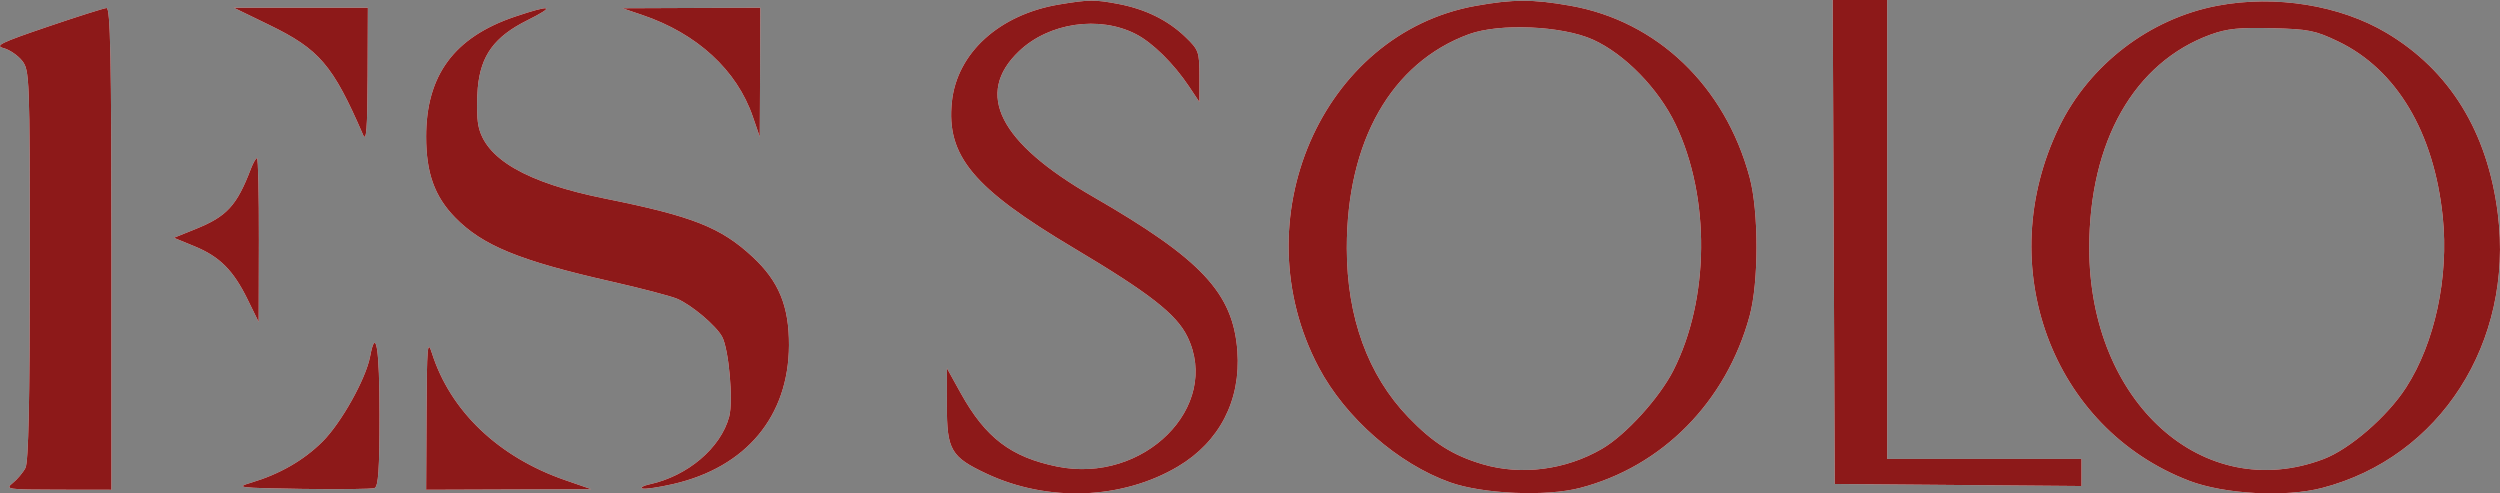 <svg width="152" height="30" viewBox="0 0 152 30" fill="none" xmlns="http://www.w3.org/2000/svg">
<rect x="0" y="0" width="152" height="30" fill="#808080" stroke="none"/>
<path fill-rule="evenodd" clip-rule="evenodd" d="M64.43 0.267C60.77 0.869 58.185 3.207 57.874 6.196C57.533 9.48 59.17 11.443 65.289 15.084C69.882 17.818 71.524 19.098 72.192 20.466C74.271 24.729 69.54 29.446 64.27 28.366C61.465 27.791 59.92 26.615 58.42 23.916L57.574 22.392L57.571 24.646C57.568 27.366 57.812 27.785 60.002 28.809C63.711 30.544 68.239 30.371 71.618 28.365C74.147 26.864 75.449 24.337 75.233 21.354C74.975 17.812 73.063 15.768 66.428 11.943C60.748 8.669 59.243 5.698 61.956 3.114C63.774 1.382 66.834 0.932 69.055 2.07C70.076 2.593 71.36 3.859 72.302 5.271L72.925 6.205V4.638C72.925 3.145 72.884 3.032 72.069 2.246C71.01 1.225 69.634 0.549 67.982 0.238C66.549 -0.032 66.229 -0.029 64.43 0.267ZM89.716 0.357C80.355 2.039 75.436 13.377 80.18 22.338C81.806 25.408 85.004 28.206 88.173 29.331C90.157 30.036 94.008 30.2 96.061 29.668C101.07 28.369 104.95 24.436 106.377 19.208C106.936 17.163 106.936 12.859 106.378 10.786C104.884 5.231 100.761 1.283 95.478 0.349C93.191 -0.055 92.005 -0.054 89.716 0.357ZM111.491 14.713L111.552 29.426L119.053 29.488L126.554 29.55V28.726V27.902H120.648H114.741V13.951V0H113.086H111.43L111.491 14.713ZM134.841 0.343C130.697 1.122 127.025 3.934 125.186 7.737C121.106 16.177 124.745 26.044 133.116 29.237C135.242 30.048 138.953 30.246 141.183 29.668C148.355 27.809 152.836 20.826 151.869 13.014C151.253 8.035 148.95 4.288 145.1 1.998C142.269 0.315 138.351 -0.317 134.841 0.343ZM2.876 1.631C0.035 2.597 -0.34 2.78 0.222 2.928C0.581 3.023 1.086 3.367 1.344 3.692C1.797 4.264 1.813 4.67 1.813 16.108C1.813 24.355 1.733 28.088 1.549 28.445C1.404 28.727 1.058 29.139 0.781 29.362C0.298 29.751 0.41 29.767 3.525 29.773L6.774 29.778V15.123C6.774 3.546 6.712 0.473 6.479 0.487C6.316 0.498 4.695 1.012 2.876 1.631ZM16.358 1.511C19.424 3 20.229 3.941 22.08 8.206C22.275 8.656 22.338 7.821 22.351 4.631L22.366 0.469L18.291 0.47L14.216 0.471L16.358 1.511ZM31.31 1.012C27.616 2.262 25.91 4.567 25.91 8.311C25.91 10.521 26.424 11.95 27.678 13.231C29.345 14.933 31.58 15.848 37.176 17.118C38.96 17.523 40.75 17.991 41.155 18.159C42.024 18.519 43.539 19.794 43.905 20.473C44.316 21.235 44.593 24.383 44.333 25.34C43.818 27.239 41.812 28.941 39.495 29.446C39.105 29.532 38.907 29.646 39.056 29.7C39.204 29.755 40.044 29.634 40.923 29.432C45.37 28.409 47.954 25.311 47.969 20.985C47.977 18.614 47.353 17.098 45.761 15.62C43.824 13.822 42.118 13.148 36.791 12.075C31.994 11.11 29.467 9.643 29.081 7.602C28.992 7.135 28.979 6.114 29.05 5.333C29.23 3.363 30.064 2.228 32.062 1.233C33.84 0.347 33.538 0.259 31.31 1.012ZM39.04 0.908C42.385 2.041 44.799 4.259 45.773 7.096L46.195 8.324L46.212 4.396L46.228 0.469L42.035 0.485L37.841 0.502L39.04 0.908ZM96.856 2.412C98.787 3.286 100.833 5.384 101.872 7.555C103.998 11.997 103.942 18.194 101.737 22.529C100.883 24.209 98.837 26.454 97.403 27.287C95.19 28.572 92.507 28.92 90.155 28.228C88.338 27.694 87.126 26.928 85.623 25.364C83.171 22.813 81.888 19.29 81.885 15.097C81.879 8.58 84.596 3.813 89.304 2.082C91.164 1.398 94.983 1.565 96.856 2.412ZM142.164 2.522C145.711 4.223 147.99 8.046 148.52 13.185C148.899 16.852 148.039 20.851 146.288 23.564C145.148 25.331 142.87 27.304 141.269 27.912C133.949 30.687 127.026 24.447 127.026 15.073C127.026 8.594 129.764 3.787 134.418 2.098C135.396 1.743 136.161 1.663 138.13 1.714C140.363 1.771 140.766 1.852 142.164 2.522ZM15.258 10.255C14.395 12.507 13.799 13.156 11.89 13.926L10.572 14.458L11.825 14.974C13.36 15.605 14.182 16.428 15.057 18.211L15.728 19.578L15.74 14.596C15.746 11.855 15.696 9.613 15.627 9.613C15.559 9.613 15.393 9.902 15.258 10.255ZM25.934 25.147L25.91 29.778L30.931 29.76L35.951 29.743L34.35 29.188C30.304 27.784 27.383 24.997 26.26 21.467C25.99 20.62 25.954 21.024 25.934 25.147ZM22.503 21.672C22.246 23.035 20.74 25.728 19.606 26.853C18.46 27.99 17.008 28.825 15.275 29.344C14.278 29.642 14.459 29.664 18.342 29.725C20.611 29.76 22.605 29.737 22.772 29.674C23.004 29.585 23.075 28.536 23.075 25.213C23.075 21.15 22.857 19.8 22.503 21.672Z" fill="white"/>
<path fill-rule="evenodd" clip-rule="evenodd" d="M64.43 0.267C60.77 0.869 58.185 3.207 57.874 6.196C57.533 9.48 59.17 11.443 65.289 15.084C69.882 17.818 71.524 19.098 72.192 20.466C74.271 24.729 69.54 29.446 64.27 28.366C61.465 27.791 59.92 26.615 58.42 23.916L57.574 22.392L57.571 24.646C57.568 27.366 57.812 27.785 60.002 28.809C63.711 30.544 68.239 30.371 71.618 28.365C74.147 26.864 75.449 24.337 75.233 21.354C74.975 17.812 73.063 15.768 66.428 11.943C60.748 8.669 59.243 5.698 61.956 3.114C63.774 1.382 66.834 0.932 69.055 2.07C70.076 2.593 71.36 3.859 72.302 5.271L72.925 6.205V4.638C72.925 3.145 72.884 3.032 72.069 2.246C71.01 1.225 69.634 0.549 67.982 0.238C66.549 -0.032 66.229 -0.029 64.43 0.267ZM89.716 0.357C80.355 2.039 75.436 13.377 80.18 22.338C81.806 25.408 85.004 28.206 88.173 29.331C90.157 30.036 94.008 30.2 96.061 29.668C101.07 28.369 104.95 24.436 106.377 19.208C106.936 17.163 106.936 12.859 106.378 10.786C104.884 5.231 100.761 1.283 95.478 0.349C93.191 -0.055 92.005 -0.054 89.716 0.357ZM111.491 14.713L111.552 29.426L119.053 29.488L126.554 29.55V28.726V27.902H120.648H114.741V13.951V0H113.086H111.43L111.491 14.713ZM134.841 0.343C130.697 1.122 127.025 3.934 125.186 7.737C121.106 16.177 124.745 26.044 133.116 29.237C135.242 30.048 138.953 30.246 141.183 29.668C148.355 27.809 152.836 20.826 151.869 13.014C151.253 8.035 148.95 4.288 145.1 1.998C142.269 0.315 138.351 -0.317 134.841 0.343ZM2.876 1.631C0.035 2.597 -0.34 2.78 0.222 2.928C0.581 3.023 1.086 3.367 1.344 3.692C1.797 4.264 1.813 4.67 1.813 16.108C1.813 24.355 1.733 28.088 1.549 28.445C1.404 28.727 1.058 29.139 0.781 29.362C0.298 29.751 0.41 29.767 3.525 29.773L6.774 29.778V15.123C6.774 3.546 6.712 0.473 6.479 0.487C6.316 0.498 4.695 1.012 2.876 1.631ZM16.358 1.511C19.424 3 20.229 3.941 22.08 8.206C22.275 8.656 22.338 7.821 22.351 4.631L22.366 0.469L18.291 0.47L14.216 0.471L16.358 1.511ZM31.31 1.012C27.616 2.262 25.91 4.567 25.91 8.311C25.91 10.521 26.424 11.95 27.678 13.231C29.345 14.933 31.58 15.848 37.176 17.118C38.96 17.523 40.75 17.991 41.155 18.159C42.024 18.519 43.539 19.794 43.905 20.473C44.316 21.235 44.593 24.383 44.333 25.34C43.818 27.239 41.812 28.941 39.495 29.446C39.105 29.532 38.907 29.646 39.056 29.7C39.204 29.755 40.044 29.634 40.923 29.432C45.37 28.409 47.954 25.311 47.969 20.985C47.977 18.614 47.353 17.098 45.761 15.62C43.824 13.822 42.118 13.148 36.791 12.075C31.994 11.11 29.467 9.643 29.081 7.602C28.992 7.135 28.979 6.114 29.05 5.333C29.23 3.363 30.064 2.228 32.062 1.233C33.84 0.347 33.538 0.259 31.31 1.012ZM39.04 0.908C42.385 2.041 44.799 4.259 45.773 7.096L46.195 8.324L46.212 4.396L46.228 0.469L42.035 0.485L37.841 0.502L39.04 0.908ZM96.856 2.412C98.787 3.286 100.833 5.384 101.872 7.555C103.998 11.997 103.942 18.194 101.737 22.529C100.883 24.209 98.837 26.454 97.403 27.287C95.19 28.572 92.507 28.92 90.155 28.228C88.338 27.694 87.126 26.928 85.623 25.364C83.171 22.813 81.888 19.29 81.885 15.097C81.879 8.58 84.596 3.813 89.304 2.082C91.164 1.398 94.983 1.565 96.856 2.412ZM142.164 2.522C145.711 4.223 147.99 8.046 148.52 13.185C148.899 16.852 148.039 20.851 146.288 23.564C145.148 25.331 142.87 27.304 141.269 27.912C133.949 30.687 127.026 24.447 127.026 15.073C127.026 8.594 129.764 3.787 134.418 2.098C135.396 1.743 136.161 1.663 138.13 1.714C140.363 1.771 140.766 1.852 142.164 2.522ZM15.258 10.255C14.395 12.507 13.799 13.156 11.89 13.926L10.572 14.458L11.825 14.974C13.36 15.605 14.182 16.428 15.057 18.211L15.728 19.578L15.74 14.596C15.746 11.855 15.696 9.613 15.627 9.613C15.559 9.613 15.393 9.902 15.258 10.255ZM25.934 25.147L25.91 29.778L30.931 29.76L35.951 29.743L34.35 29.188C30.304 27.784 27.383 24.997 26.26 21.467C25.99 20.62 25.954 21.024 25.934 25.147ZM22.503 21.672C22.246 23.035 20.74 25.728 19.606 26.853C18.46 27.99 17.008 28.825 15.275 29.344C14.278 29.642 14.459 29.664 18.342 29.725C20.611 29.76 22.605 29.737 22.772 29.674C23.004 29.585 23.075 28.536 23.075 25.213C23.075 21.15 22.857 19.8 22.503 21.672Z" fill="#8D1919"/>
</svg>
